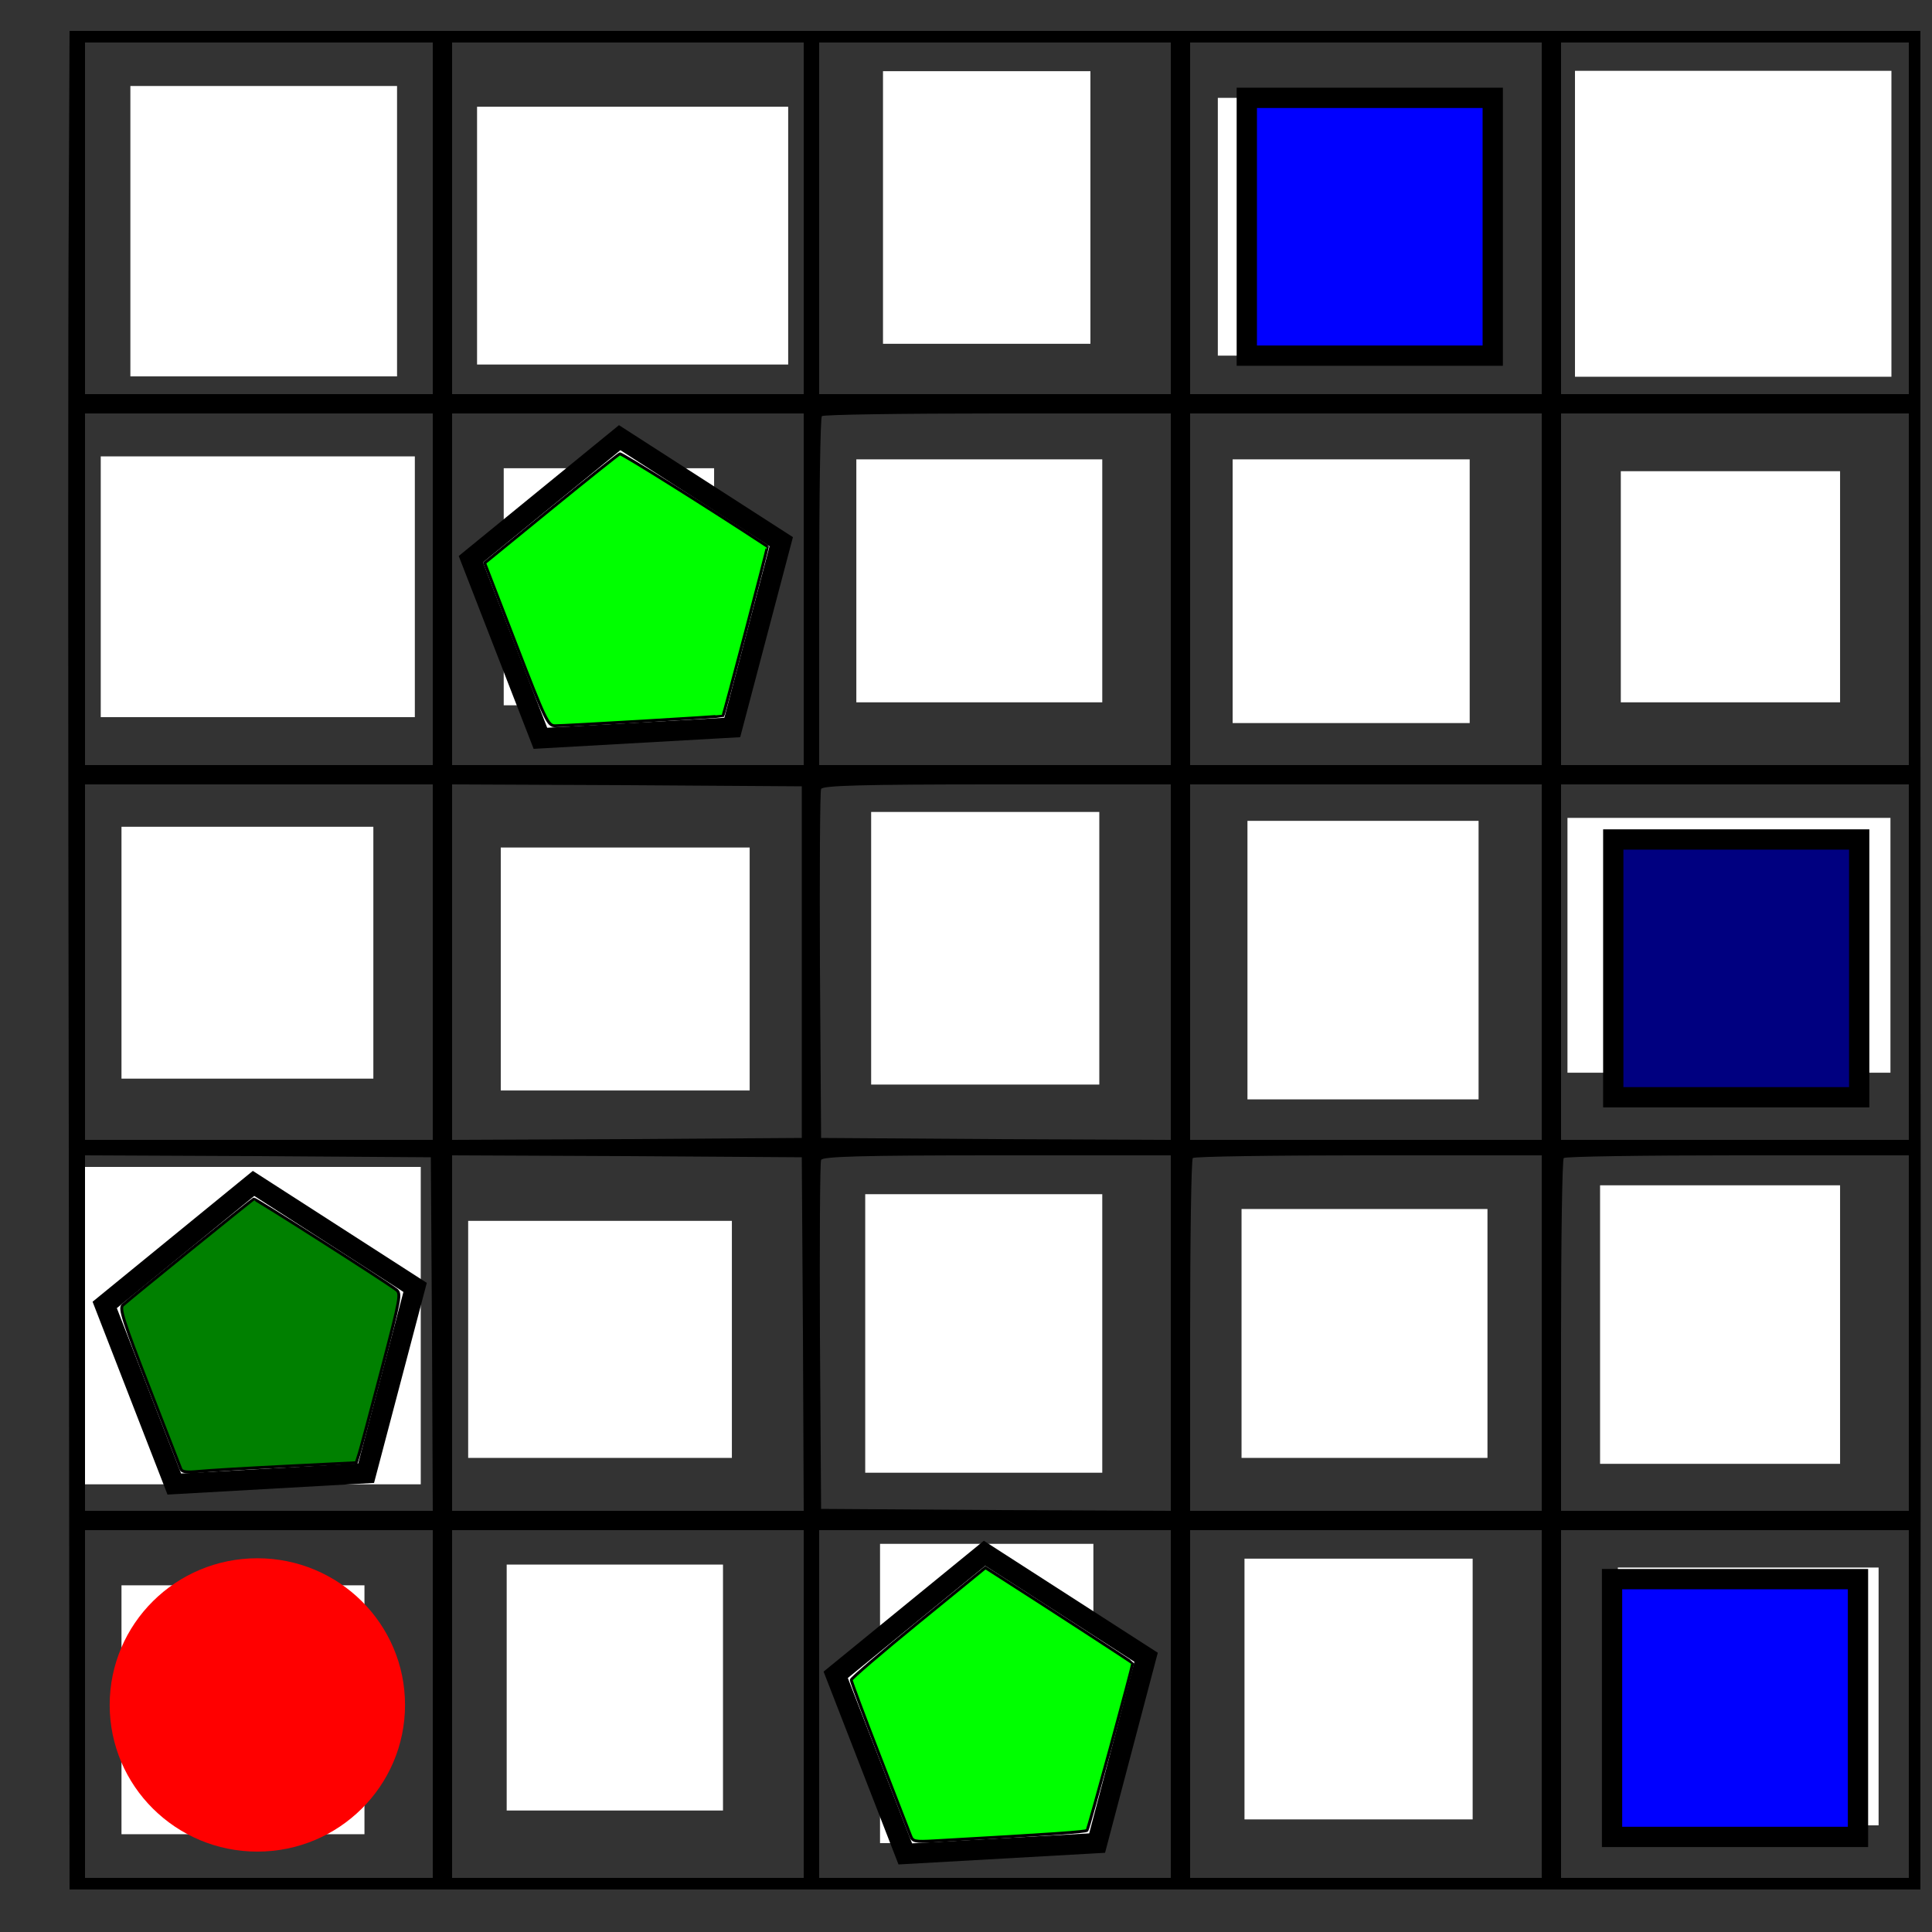 <?xml version="1.0" encoding="UTF-8" standalone="no"?>
<svg
   xmlns:dc="http://purl.org/dc/elements/1.1/"
   xmlns:cc="http://creativecommons.org/ns#"
   xmlns:rdf="http://www.w3.org/1999/02/22-rdf-syntax-ns#"
   xmlns:svg="http://www.w3.org/2000/svg"
   xmlns="http://www.w3.org/2000/svg"
   xmlns:sodipodi="http://sodipodi.sourceforge.net/DTD/sodipodi-0.dtd"
   xmlns:inkscape="http://www.inkscape.org/namespaces/inkscape"
   version="1.0"
   width="500pt"
   height="500pt"
   viewBox="0 0 500 500"
   preserveAspectRatio="xMidYMid meet"
   id="svg2"
   inkscape:version="0.92.1 r15371"
   sodipodi:docname="grid_map_example.svg">
  <rect x="0" y="0" width="500" height="500" fill="#333333" stroke="none"/>
  <defs
     id="defs72" />
  <sodipodi:namedview
     pagecolor="#ffffff"
     bordercolor="#666666"
     borderopacity="1"
     objecttolerance="10"
     gridtolerance="10"
     guidetolerance="10"
     inkscape:pageopacity="0"
     inkscape:pageshadow="2"
     inkscape:window-width="1920"
     inkscape:window-height="986"
     id="namedview70"
     showgrid="false"
     inkscape:zoom="0.97803489"
     inkscape:cx="322.63319"
     inkscape:cy="314.57654"
     inkscape:window-x="-11"
     inkscape:window-y="-11"
     inkscape:window-maximized="1"
     inkscape:current-layer="svg2" />
  <g
     transform="matrix(0.1,0,0,-0.1,0,500)"
     id="g6"
     style="fill:#000000;stroke:none">
    <path
       d="m 178,4458 c -2,-255 -2,-1337 0,-2406 l 2,-1942 h 2395 2395 v 425 c 0,234 1,661 1,950 0,289 -1,1180 -1,1980 V 4920 H 2575 180 Z m 942,-23 V 3980 H 670 220 v 455 455 h 450 450 z m 960,0 v -455 h -455 -455 v 455 455 h 455 455 z m 950,0 v -455 h -455 -455 v 455 455 h 455 455 z m 960,0 v -455 h -455 -455 v 455 455 h 455 455 z m 950,0 v -455 h -450 -450 v 455 455 h 450 450 z M 1120,3475 V 3020 H 670 220 v 455 455 h 450 450 z m 960,0 v -455 h -455 -455 v 455 455 h 455 455 z m 950,0 v -455 h -455 -455 v 448 c 0,247 3,452 7,455 3,4 208,7 455,7 h 448 z m 960,0 v -455 h -455 -455 v 455 455 h 455 455 z m 950,0 v -455 h -450 -450 v 455 455 h 450 450 z M 1120,2510 V 2050 H 670 220 v 460 460 h 450 450 z m 955,0 v -455 l -452,-3 -453,-2 v 460 460 l 453,-2 452,-3 z m 955,0 v -460 l -452,2 -453,3 -3,445 c -1,245 0,451 3,458 3,9 104,12 455,12 h 450 z m 960,0 v -460 h -455 -455 v 460 460 h 455 455 z m 950,0 v -460 h -450 -450 v 460 460 h 450 450 z m -3822,-962 2,-458 H 670 220 v 460 460 l 448,-2 447,-3 z m 960,0 2,-458 h -455 -455 v 460 460 l 453,-2 452,-3 z m 952,2 v -460 l -452,2 -453,3 -3,445 c -1,245 0,451 3,458 3,9 104,12 455,12 h 450 z m 960,0 v -460 h -455 -455 v 453 c 0,250 3,457 7,460 3,4 208,7 455,7 h 448 z m 950,0 v -460 h -450 -450 v 453 c 0,250 3,457 7,460 3,4 206,7 450,7 h 443 z M 1120,590 V 140 H 670 220 v 450 450 h 450 450 z m 960,0 V 140 h -455 -455 v 450 450 h 455 455 z m 950,0 V 140 h -455 -455 v 450 450 h 455 455 z m 960,0 V 140 h -455 -455 v 450 450 h 455 455 z m 950,0 V 140 h -450 -450 v 450 450 h 450 450 z"
       id="path8"
       inkscape:connector-curvature="0" />
    <path
       d="m 599,4661 c -35,-11 -72,-32 -81,-45 -11,-15 -10,-48 2,-66 8,-12 14,-12 45,3 40,19 87,22 116,7 24,-14 26,-78 3,-123 -10,-18 -49,-68 -89,-112 -84,-93 -99,-118 -91,-151 l 6,-24 h 170 170 v 24 c 0,54 -4,56 -117,56 H 627 l 76,79 c 91,95 119,146 121,217 1,61 -21,99 -75,126 -35,18 -104,22 -150,9 z"
       id="path10"
       inkscape:connector-curvature="0" />
    <path
       d="m 1338,4613 c -55,-38 -68,-52 -68,-73 0,-40 8,-41 61,-15 27,14 51,25 54,25 3,0 5,-74 5,-165 v -165 h -54 c -57,0 -71,-14 -59,-60 5,-20 12,-20 157,-18 l 151,3 v 35 c 0,35 0,35 -47,38 l -48,3 v 220 219 h -42 c -35,0 -56,-10 -110,-47 z"
       id="path12"
       inkscape:connector-curvature="0" />
    <path
       d="m 1753,4617 c -58,-39 -63,-45 -63,-79 0,-21 3,-38 8,-38 4,0 25,11 47,25 22,13 43,25 48,25 4,0 7,-74 7,-165 v -165 h -55 -55 v -40 -41 l 153,3 152,3 v 35 c 0,35 0,35 -47,38 l -48,3 v 220 219 l -42,-1 c -33,0 -57,-10 -105,-42 z"
       id="path14"
       inkscape:connector-curvature="0" />
    <path
       d="m 2454,4647 c -2,-7 -3,-69 -2,-138 l 3,-124 75,-5 c 87,-6 115,-19 124,-56 21,-83 -65,-127 -173,-89 -47,16 -55,10 -49,-42 4,-40 46,-58 139,-58 66,0 81,3 118,28 77,51 103,162 55,235 -22,34 -90,62 -151,62 h -53 v 55 55 h 95 c 92,0 95,1 101,24 14,59 11,61 -139,64 -107,2 -139,0 -143,-11 z"
       id="path16"
       inkscape:connector-curvature="0" />
    <path
       d="m 3447,4656 c -53,-20 -67,-34 -67,-72 0,-39 4,-40 53,-19 77,32 137,12 137,-45 0,-42 -40,-70 -101,-70 h -49 v -40 -40 h 44 c 111,0 163,-64 100,-127 -22,-22 -32,-25 -73,-21 -26,3 -62,12 -81,21 -18,10 -35,17 -37,17 -2,0 -3,-19 -1,-42 3,-40 7,-45 48,-66 36,-19 57,-23 105,-20 111,7 175,58 182,147 5,56 -23,107 -67,124 -37,14 -37,18 -1,39 41,23 59,87 40,143 -25,72 -134,105 -232,71 z"
       id="path18"
       inkscape:connector-curvature="0" />
    <path
       d="m 4607,4656 c -53,-20 -67,-34 -67,-72 0,-39 4,-40 53,-19 76,32 137,11 137,-48 0,-39 -42,-67 -101,-67 h -49 v -40 -40 h 44 c 108,0 161,-66 101,-125 -31,-32 -94,-33 -150,-5 -22,11 -41,20 -42,20 -2,0 -3,-17 -3,-38 0,-44 17,-63 69,-81 66,-22 159,-8 212,31 31,23 59,83 59,126 0,39 -36,92 -70,105 -35,13 -38,23 -11,32 51,16 73,122 37,177 -34,52 -138,73 -219,44 z"
       id="path20"
       inkscape:connector-curvature="0" />
    <path
       d="m 4205,4617 c -59,-42 -74,-68 -61,-103 5,-12 14,-10 56,11 l 50,25 v -164 -165 l -52,-3 -53,-3 v -35 -35 l 153,-3 152,-3 v 41 40 h -50 -50 v 220 220 h -42 c -34,-1 -56,-10 -103,-43 z"
       id="path22"
       inkscape:connector-curvature="0" />
    <path
       d="m 363,3674 c -56,-40 -63,-49 -63,-80 0,-41 8,-42 66,-8 l 44,26 -2,-168 -3,-169 -52,-3 -53,-3 v -35 -34 h 155 155 v 34 c 0,34 -1,35 -47,38 l -48,3 -3,223 -2,222 h -43 c -34,-1 -54,-9 -104,-46 z"
       id="path24"
       inkscape:connector-curvature="0" />
    <path
       d="m 827,3683 c -13,-21 -54,-93 -91,-160 -61,-109 -67,-126 -64,-170 l 3,-48 108,-3 107,-3 v -49 -50 h 45 45 v 49 c 0,47 2,50 28,53 24,3 27,8 30,45 3,39 1,42 -25,45 l -28,3 -5,160 -5,160 -62,3 -62,3 z m 63,-178 v -115 h -71 -71 l 43,78 c 24,42 52,94 63,114 12,21 24,38 29,38 4,0 7,-52 7,-115 z"
       id="path26"
       inkscape:connector-curvature="0" />
    <path
       d="m 1566,3730 c -128,-41 -156,-260 -40,-315 37,-17 116,-17 157,0 14,6 17,2 17,-21 0,-40 -33,-90 -71,-110 -31,-16 -46,-15 -126,2 -31,6 -33,5 -33,-24 0,-41 19,-53 93,-59 50,-4 73,-1 114,17 90,38 127,118 127,275 0,87 -3,107 -24,150 -14,27 -37,58 -52,69 -31,22 -116,31 -162,16 z m 103,-89 c 22,-22 34,-72 29,-117 -2,-24 -9,-31 -39,-38 -59,-15 -87,-2 -99,45 -25,93 50,169 109,110 z"
       id="path28"
       inkscape:connector-curvature="0" />
    <path
       d="m 2529,3740 c -48,-14 -78,-41 -95,-86 -22,-58 -8,-112 38,-148 l 32,-25 -43,-38 c -38,-34 -44,-44 -48,-88 -5,-65 11,-94 67,-122 76,-39 193,-27 252,25 23,22 31,39 35,76 7,59 -12,100 -62,135 l -34,23 30,25 c 58,49 71,99 42,160 -28,59 -129,89 -214,63 z m 105,-334 c 20,-18 36,-43 36,-55 0,-33 -43,-71 -80,-71 -34,0 -80,38 -80,65 0,34 48,94 77,95 6,0 28,-15 47,-34 z"
       id="path30"
       inkscape:connector-curvature="0" />
    <path
       d="m 3472,3725 c -61,-19 -72,-31 -72,-81 0,-24 2,-44 5,-44 3,0 23,9 45,20 22,11 53,20 70,20 36,0 70,-31 70,-62 -1,-38 -34,-100 -86,-158 -112,-125 -115,-130 -112,-168 l 3,-37 168,-3 167,-2 v 40 40 h -105 c -58,0 -105,3 -105,6 0,3 34,42 75,86 87,94 115,146 115,212 0,62 -24,101 -75,126 -47,23 -101,25 -163,5 z"
       id="path32"
       inkscape:connector-curvature="0" />
    <path
       d="m 4447,3685 c -61,-42 -67,-48 -67,-80 0,-42 9,-43 67,-9 l 43,25 -2,-168 -3,-168 -52,-3 -53,-3 v -35 -34 h 155 155 v 34 c 0,34 -1,35 -47,38 l -48,3 -3,223 -2,222 h -38 c -28,0 -55,-12 -105,-45 z"
       id="path34"
       inkscape:connector-curvature="0" />
    <path
       d="m 628,2758 c -9,-7 -52,-79 -97,-159 -72,-130 -81,-151 -81,-197 v -52 h 110 110 v -50 -50 h 45 45 v 50 c 0,49 1,50 31,50 29,0 30,1 27,43 -3,38 -6,42 -30,45 l -28,3 v 159 c 0,135 -2,159 -16,164 -27,10 -100,6 -116,-6 z m 39,-315 c -3,-2 -34,-3 -71,-1 l -66,3 51,90 c 90,159 84,157 87,26 1,-62 1,-116 -1,-118 z"
       id="path36"
       inkscape:connector-curvature="0" />
    <path
       d="m 1545,2783 c -39,-11 -78,-47 -99,-92 -18,-39 -21,-65 -21,-171 0,-107 3,-132 22,-172 30,-65 70,-88 152,-88 85,0 121,23 157,98 24,51 27,69 28,162 0,125 -14,179 -57,227 -30,32 -38,35 -97,38 -36,2 -74,1 -85,-2 z m 104,-94 c 25,-27 35,-102 29,-215 -4,-71 -8,-88 -28,-109 -37,-39 -81,-32 -107,18 -20,39 -23,215 -4,269 20,60 73,77 110,37 z"
       id="path38"
       inkscape:connector-curvature="0" />
    <path
       d="m 2400,2740 v -39 l 115,-3 114,-3 -35,-80 c -20,-44 -61,-135 -91,-202 -30,-68 -53,-130 -49,-138 6,-16 71,-21 93,-7 13,8 165,354 188,429 8,23 11,51 8,62 -5,20 -12,21 -174,21 h -169 z"
       id="path40"
       inkscape:connector-curvature="0" />
    <path
       d="m 3503,2729 c -57,-37 -63,-45 -63,-75 0,-40 17,-44 58,-16 15,10 33,22 40,26 9,6 12,-30 12,-163 v -170 l -52,-3 c -51,-3 -53,-4 -53,-33 v -30 l 153,-3 152,-3 v 36 c 0,35 0,35 -45,35 h -45 l -2,218 -3,217 -45,3 c -38,2 -54,-4 -107,-39 z"
       id="path42"
       inkscape:connector-curvature="0" />
    <path
       d="m 4642,2772 c -74,-22 -116,-119 -115,-267 1,-114 15,-167 58,-213 33,-37 34,-37 113,-37 96,0 124,15 162,91 23,44 25,61 25,174 0,113 -2,130 -25,175 -17,34 -36,55 -60,67 -35,18 -113,22 -158,10 z m 108,-90 c 50,-40 50,-294 -1,-334 -43,-35 -93,-17 -109,40 -13,49 -13,213 1,249 23,62 66,80 109,45 z"
       id="path44"
       inkscape:connector-curvature="0" />
    <path
       d="m 4213,2729 c -57,-37 -63,-45 -63,-75 0,-41 10,-42 67,-9 l 43,26 v -171 -170 h -55 -55 v -35 -35 h 155 155 v 34 c 0,34 -1,35 -47,38 l -48,3 -3,218 -2,217 h -43 c -32,0 -56,-10 -104,-41 z"
       id="path46"
       inkscape:connector-curvature="0" />
    <path
       d="m 777,1794 c -52,-16 -72,-45 -61,-90 7,-29 5,-29 54,-4 49,25 81,25 111,1 28,-22 30,-72 5,-120 -9,-17 -53,-71 -96,-119 -77,-84 -80,-89 -78,-132 l 3,-45 162,-3 162,-2 7,24 c 3,14 3,34 -1,45 -6,20 -14,21 -112,21 H 827 l 78,81 c 95,100 130,169 121,238 -3,25 -14,57 -24,71 -36,48 -132,62 -225,34 z"
       id="path48"
       inkscape:connector-curvature="0" />
    <path
       d="m 385,1760 c -61,-40 -76,-61 -67,-92 6,-24 17,-23 69,7 l 43,26 v -171 -170 h -56 -55 l 3,-37 3,-38 h 150 150 l 3,38 3,37 h -50 -51 v 220 220 h -42 c -33,0 -57,-9 -103,-40 z"
       id="path50"
       inkscape:connector-curvature="0" />
    <path
       d="m 1554,1791 c -87,-39 -130,-148 -122,-301 7,-121 32,-174 94,-202 87,-38 188,-8 232,70 25,45 30,141 9,181 -31,61 -127,88 -201,57 l -38,-16 7,37 c 20,108 80,141 193,107 22,-6 23,-4 20,32 -2,31 -8,40 -28,45 -48,13 -125,9 -166,-10 z m 108,-278 c 26,-24 25,-102 -3,-137 -16,-21 -29,-26 -52,-24 -40,4 -65,41 -69,102 -3,45 0,51 22,63 35,18 80,16 102,-4 z"
       id="path52"
       inkscape:connector-curvature="0" />
    <path
       d="m 2410,1770 v -40 h 110 c 87,0 110,-3 110,-14 0,-8 -13,-42 -29,-77 -89,-195 -141,-324 -137,-336 4,-10 19,-13 53,-11 l 48,3 92,215 c 67,156 92,227 93,258 v 42 h -170 -170 z"
       id="path54"
       inkscape:connector-curvature="0" />
    <path
       d="m 3495,1797 c -37,-18 -70,-53 -85,-91 -36,-96 -30,-282 12,-357 30,-53 92,-83 159,-77 121,12 178,120 166,313 -9,161 -48,214 -160,221 -40,3 -73,-1 -92,-9 z m 100,-73 c 35,-14 49,-64 49,-179 -1,-60 -6,-122 -12,-138 -26,-62 -107,-60 -129,3 -17,50 -16,223 1,264 19,47 52,65 91,50 z"
       id="path56"
       inkscape:connector-curvature="0" />
    <path
       d="m 4463,1809 c -48,-14 -98,-70 -119,-131 -13,-38 -18,-82 -17,-155 0,-87 4,-109 24,-150 30,-58 64,-84 122,-90 93,-11 168,37 193,122 38,131 -29,225 -150,212 -28,-3 -59,-8 -68,-12 -15,-6 -18,-2 -18,25 0,69 63,127 129,117 20,-3 46,-9 59,-13 20,-6 22,-3 22,30 0,30 -5,38 -26,46 -31,12 -108,11 -151,-1 z m 91,-285 c 24,-23 29,-56 16,-102 -11,-44 -33,-62 -73,-62 -38,0 -60,33 -65,100 -4,55 -3,60 19,69 37,15 86,13 103,-5 z"
       id="path58"
       inkscape:connector-curvature="0" />
    <path
       d="M 628,823 C 604,794 468,550 459,516 c -5,-17 -7,-43 -3,-58 l 5,-27 107,-3 107,-3 3,-53 3,-53 42,3 42,3 5,50 c 5,46 7,50 33,53 24,3 27,7 27,42 0,35 -3,39 -27,42 l -28,3 -5,160 -5,160 -61,3 c -48,2 -63,-1 -76,-15 z m 50,-195 -3,-113 -59,-3 c -32,-2 -62,1 -67,5 -9,9 110,223 123,223 5,0 7,-51 6,-112 z"
       id="path60"
       inkscape:connector-curvature="0" />
    <path
       d="m 1495,838 c -3,-13 -4,-75 -3,-138 l 3,-115 84,-5 c 72,-5 86,-9 102,-29 24,-29 24,-72 1,-101 -25,-30 -103,-38 -157,-16 -42,18 -55,11 -55,-31 0,-29 23,-50 68,-63 113,-31 233,17 263,107 14,44 7,114 -16,149 -23,36 -90,64 -152,64 h -53 v 55 54 l 98,3 97,3 v 40 40 l -137,3 c -136,3 -138,2 -143,-20 z"
       id="path62"
       inkscape:connector-curvature="0" />
    <path
       d="m 2530,848 c -114,-58 -124,-250 -16,-299 50,-22 95,-24 141,-5 35,15 35,15 35,-10 0,-42 -29,-90 -64,-109 -33,-18 -84,-17 -143,1 -21,6 -23,3 -23,-29 0,-51 20,-62 111,-62 70,0 81,3 120,30 26,18 53,50 68,80 24,46 26,60 26,180 0,143 -10,176 -67,218 -43,32 -131,34 -188,5 z m 120,-68 c 22,-12 40,-61 40,-110 0,-30 -5,-39 -25,-48 -35,-16 -77,-15 -101,2 -27,20 -27,115 0,145 20,22 56,27 86,11 z"
       id="path64"
       inkscape:connector-curvature="0" />
    <path
       d="m 3513,849 c -35,-10 -80,-58 -89,-95 -11,-43 5,-92 42,-128 l 35,-34 -31,-22 c -40,-28 -60,-69 -60,-122 0,-54 21,-85 74,-109 76,-34 184,-21 239,29 63,59 57,145 -15,206 l -40,34 27,18 c 56,37 73,128 33,179 -39,50 -130,69 -215,44 z m 114,-326 c 17,-16 34,-38 38,-50 9,-33 -34,-73 -77,-73 -79,0 -107,74 -47,124 38,33 47,32 86,-1 z"
       id="path66"
       inkscape:connector-curvature="0" />
    <path
       d="m 4460,843 c -70,-25 -80,-35 -80,-74 0,-44 3,-45 53,-24 73,30 137,9 137,-44 0,-41 -31,-63 -97,-70 l -58,-6 v -35 -35 l 64,-6 c 54,-5 69,-11 89,-34 25,-30 24,-66 -3,-94 -23,-24 -97,-25 -148,-3 l -47,21 -6,-24 c -16,-63 40,-100 151,-100 105,0 165,43 185,131 12,50 -14,113 -56,134 -16,8 -31,15 -32,16 -2,2 11,16 29,32 27,24 33,37 37,83 3,45 0,59 -19,83 -12,16 -37,35 -55,42 -33,14 -115,18 -144,7 z"
       id="path68"
       inkscape:connector-curvature="0" />
  </g>
  <ellipse
     style="fill:#fffffe;fill-opacity:1"
     id="path8132"
     cx="258.829"
     cy="139.663"
     rx="4.916"
     ry="5.206" />
  <ellipse
     style="fill:#fffffe;fill-opacity:1"
     id="path8148"
     cx="358.891"
     cy="427.701"
     rx="4.338"
     ry="5.206" />
  <rect
     style="fill:#ffffff;stroke-width:0.75"
     id="rect62"
     width="69.016"
     height="75.151"
     x="33.741"
     y="22.256" />
  <rect
     style="fill:#ffffff;stroke-width:0.75"
     id="rect64"
     width="80.519"
     height="66.715"
     x="123.462"
     y="27.624" />
  <rect
     style="fill:#ffffff;stroke-width:0.75"
     id="rect66"
     width="53.679"
     height="70.55"
     x="228.519"
     y="18.422" />
  <rect
     style="fill:#ffffff;stroke-width:0.75"
     id="rect68"
     width="63.648"
     height="66.715"
     x="315.173"
     y="25.324" />
  <rect
     style="fill:#ffffff;stroke-width:0.75"
     id="rect70"
     width="81.897"
     height="79.172"
     x="407.603"
     y="18.328" />
  <rect
     style="fill:#ffffff;stroke-width:0.75"
     id="rect72"
     width="81.285"
     height="67.482"
     x="26.073"
     y="118.112" />
  <rect
     style="fill:#ffffff;stroke-width:0.75"
     id="rect74"
     width="54.446"
     height="61.348"
     x="130.363"
     y="121.179" />
  <rect
     style="fill:#ffffff;stroke-width:0.75"
     id="rect76"
     width="63.648"
     height="62.881"
     x="221.618"
     y="118.879" />
  <rect
     style="fill:#ffffff;stroke-width:0.75"
     id="rect78"
     width="61.348"
     height="68.249"
     x="319.007"
     y="118.879" />
  <rect
     style="fill:#ffffff;stroke-width:0.75"
     id="rect80"
     width="56.746"
     height="59.814"
     x="419.464"
     y="121.946" />
  <rect
     style="fill:#ffffff;stroke-width:0.75"
     id="rect82"
     width="59.814"
     height="72.083"
     x="322.841"
     y="212.434" />
  <rect
     style="fill:#ffffff;stroke-width:0.75"
     id="rect84"
     width="59.047"
     height="70.55"
     x="225.452"
     y="210.133" />
  <rect
     style="fill:#ffffff;stroke-width:0.75"
     id="rect86"
     width="64.415"
     height="62.881"
     x="129.597"
     y="219.335" />
  <rect
     style="fill:#ffffff;stroke-width:0.75"
     id="rect88"
     width="65.182"
     height="65.182"
     x="31.441"
     y="213.967" />
  <rect
     style="fill:#ffffff;stroke-width:0.75"
     id="rect90"
     width="83.586"
     height="65.949"
     x="405.66"
     y="211.667" />
  <rect
     style="fill:#ffffff;stroke-width:0.75"
     id="rect92"
     width="63.648"
     height="64.415"
     x="321.308"
     y="312.89" />
  <rect
     style="fill:#ffffff;stroke-width:0.75"
     id="rect94"
     width="62.114"
     height="72.083"
     x="414.096"
     y="306.755" />
  <rect
     style="fill:#ffffff;stroke-width:0.75"
     id="rect96"
     width="61.348"
     height="72.083"
     x="223.918"
     y="309.056" />
  <rect
     style="fill:#ffffff;stroke-width:0.75"
     id="rect98"
     width="68.249"
     height="61.348"
     x="121.161"
     y="315.957" />
  <rect
     style="fill:#ffffff;stroke-width:0.75"
     id="rect100"
     width="86.892"
     height="82.139"
     x="22"
     y="302" />
  <rect
     style="fill:#ffffff;stroke-width:0.75"
     id="rect102"
     width="62.881"
     height="64.415"
     x="31.441"
     y="410.279" />
  <rect
     style="fill:#ffffff;stroke-width:0.75"
     id="rect104"
     width="55.98"
     height="63.648"
     x="131.13"
     y="404.911" />
  <rect
     style="fill:#ffffff;stroke-width:0.75"
     id="rect106"
     width="55.213"
     height="77.451"
     x="227.753"
     y="399.543" />
  <rect
     style="fill:#ffffff;stroke-width:0.75"
     id="rect108"
     width="59.047"
     height="67.482"
     x="322.074"
     y="403.378" />
  <rect
     style="fill:#ffffff;stroke-width:0.75"
     id="rect110"
     width="67.482"
     height="66.715"
     x="418.697"
     y="405.678" />
  <ellipse
     style="fill:#ff0000;stroke-width:0.898"
     id="path112"
     cx="66.603"
     cy="441.235"
     rx="38.219"
     ry="37.959" />
  <path
     sodipodi:type="star"
     style="fill:#ffffff;fill-opacity:1;stroke:#000000;stroke-width:5.25;stroke-miterlimit:4;stroke-dasharray:none;stroke-dashoffset:0;stroke-opacity:1"
     id="path4551"
     sodipodi:sides="5"
     sodipodi:cx="68.000008"
     sodipodi:cy="348.5"
     sodipodi:r1="42.299709"
     sodipodi:r2="34.221188"
     sodipodi:arg1="0.88610561"
     sodipodi:arg2="1.5144241"
     inkscape:flatsided="true"
     inkscape:rounded="0"
     inkscape:randomized="0"
     d="m 94.752,381.266 -49.647,2.802 -18.006,-46.352 38.519,-31.449 41.812,26.915 z"
     inkscape:transform-center-x="0.73646912"
     inkscape:transform-center-y="-3.3324217" />
  <path
     sodipodi:type="star"
     style="fill:#ffffff;fill-opacity:1;stroke:#000000;stroke-width:5.25;stroke-miterlimit:4;stroke-dasharray:none;stroke-dashoffset:0;stroke-opacity:1"
     id="path4551-0"
     sodipodi:sides="5"
     sodipodi:cx="257.1821"
     sodipodi:cy="444.22192"
     sodipodi:r1="42.299709"
     sodipodi:r2="34.221188"
     sodipodi:arg1="0.88610561"
     sodipodi:arg2="1.5144241"
     inkscape:flatsided="true"
     inkscape:rounded="0"
     inkscape:randomized="0"
     d="m 283.934,476.988 -49.647,2.802 -18.006,-46.352 38.519,-31.449 41.812,26.915 z"
     inkscape:transform-center-x="0.73646912"
     inkscape:transform-center-y="-3.3324217" />
  <path
     sodipodi:type="star"
     style="fill:#ffffff;fill-opacity:1;stroke:#000000;stroke-width:5.25;stroke-miterlimit:4;stroke-dasharray:none;stroke-dashoffset:0;stroke-opacity:1"
     id="path4551-0-3"
     sodipodi:sides="5"
     sodipodi:cx="162.75565"
     sodipodi:cy="155.5047"
     sodipodi:r1="42.299709"
     sodipodi:r2="34.221188"
     sodipodi:arg1="0.88610561"
     sodipodi:arg2="1.5144241"
     inkscape:flatsided="true"
     inkscape:rounded="0"
     inkscape:randomized="0"
     d="m 189.507,188.271 -49.647,2.802 -18.006,-46.352 38.519,-31.449 41.812,26.915 z"
     inkscape:transform-center-x="0.73646912"
     inkscape:transform-center-y="-3.3324217" />
  <path
     style="fill:#008000;fill-opacity:1;stroke:#000000;stroke-width:1;stroke-miterlimit:4;stroke-dasharray:none;stroke-dashoffset:0;stroke-opacity:1"
     d="m 62.419,506.923 c -0.289,-0.749 -5.238,-13.484 -10.998,-28.3 -8.761,-22.537 -10.243,-27.149 -9.073,-28.229 2.245,-2.072 44.682,-36.471 45.24,-36.672 0.463,-0.166 44.64,27.985 49.054,31.26 1.821,1.35 1.622,2.462 -4.902,27.415 -3.74,14.304 -7.251,27.429 -7.802,29.168 l -1.002,3.16 -24.258,1.207 c -13.342,0.664 -26.84,1.465 -29.995,1.78 -4.252,0.425 -5.874,0.221 -6.264,-0.788 z"
     id="path4607"
     inkscape:connector-curvature="0"
     transform="scale(0.75)" />
  <path
     style="fill:#00ff00;fill-opacity:1;stroke:#000000;stroke-width:1;stroke-miterlimit:4;stroke-dasharray:none;stroke-dashoffset:0;stroke-opacity:1"
     d="m 178.086,222.336 -10.85,-28.074 22.893,-18.68 c 12.591,-10.274 23.281,-18.814 23.756,-18.977 0.632,-0.218 30.784,18.692 50.921,31.933 0.217,0.142 -15.021,58.167 -15.356,58.478 -0.256,0.237 -54.726,3.449 -57.958,3.418 -2.397,-0.023 -3.233,-1.776 -13.406,-28.098 z"
     id="path4609"
     inkscape:connector-curvature="0"
     transform="scale(0.75)" />
  <path
     style="fill:#00ff00;fill-opacity:1;stroke:#000000;stroke-width:1;stroke-miterlimit:4;stroke-dasharray:none;stroke-dashoffset:0;stroke-opacity:1"
     d="m 314.226,633.476 c -0.451,-1.184 -5.246,-13.553 -10.654,-27.488 -5.409,-13.935 -9.834,-25.767 -9.834,-26.295 0,-0.528 10.418,-9.459 23.15,-19.847 l 23.15,-18.888 5.734,3.666 c 16.18,10.345 45.097,29.119 45.081,29.269 -0.199,1.945 -15.28,57.22 -15.736,57.676 -0.559,0.559 -11.218,1.296 -52.577,3.634 -6.879,0.389 -7.562,0.247 -8.315,-1.728 z"
     id="path4611"
     inkscape:connector-curvature="0"
     transform="scale(0.75)" />
  <rect
     style="fill:#0000ff;fill-opacity:1;stroke:#000000;stroke-width:5.25;stroke-miterlimit:4;stroke-dasharray:none;stroke-dashoffset:0;stroke-opacity:1"
     id="rect4613"
     width="63.648"
     height="66.715"
     x="322.673"
     y="25.324" />
  <rect
     style="fill:#0000ff;fill-opacity:1;stroke:#000000;stroke-width:5.25;stroke-miterlimit:4;stroke-dasharray:none;stroke-dashoffset:0;stroke-opacity:1"
     id="rect4613-0"
     width="63.648"
     height="66.715"
     x="417.197"
     y="408.678" />
  <rect
     style="fill:#000080;fill-opacity:1;stroke:#000000;stroke-width:5.25;stroke-miterlimit:4;stroke-dasharray:none;stroke-dashoffset:0;stroke-opacity:1"
     id="rect4613-0-5"
     width="63.648"
     height="66.715"
     x="417.513"
     y="217.256" />
</svg>
